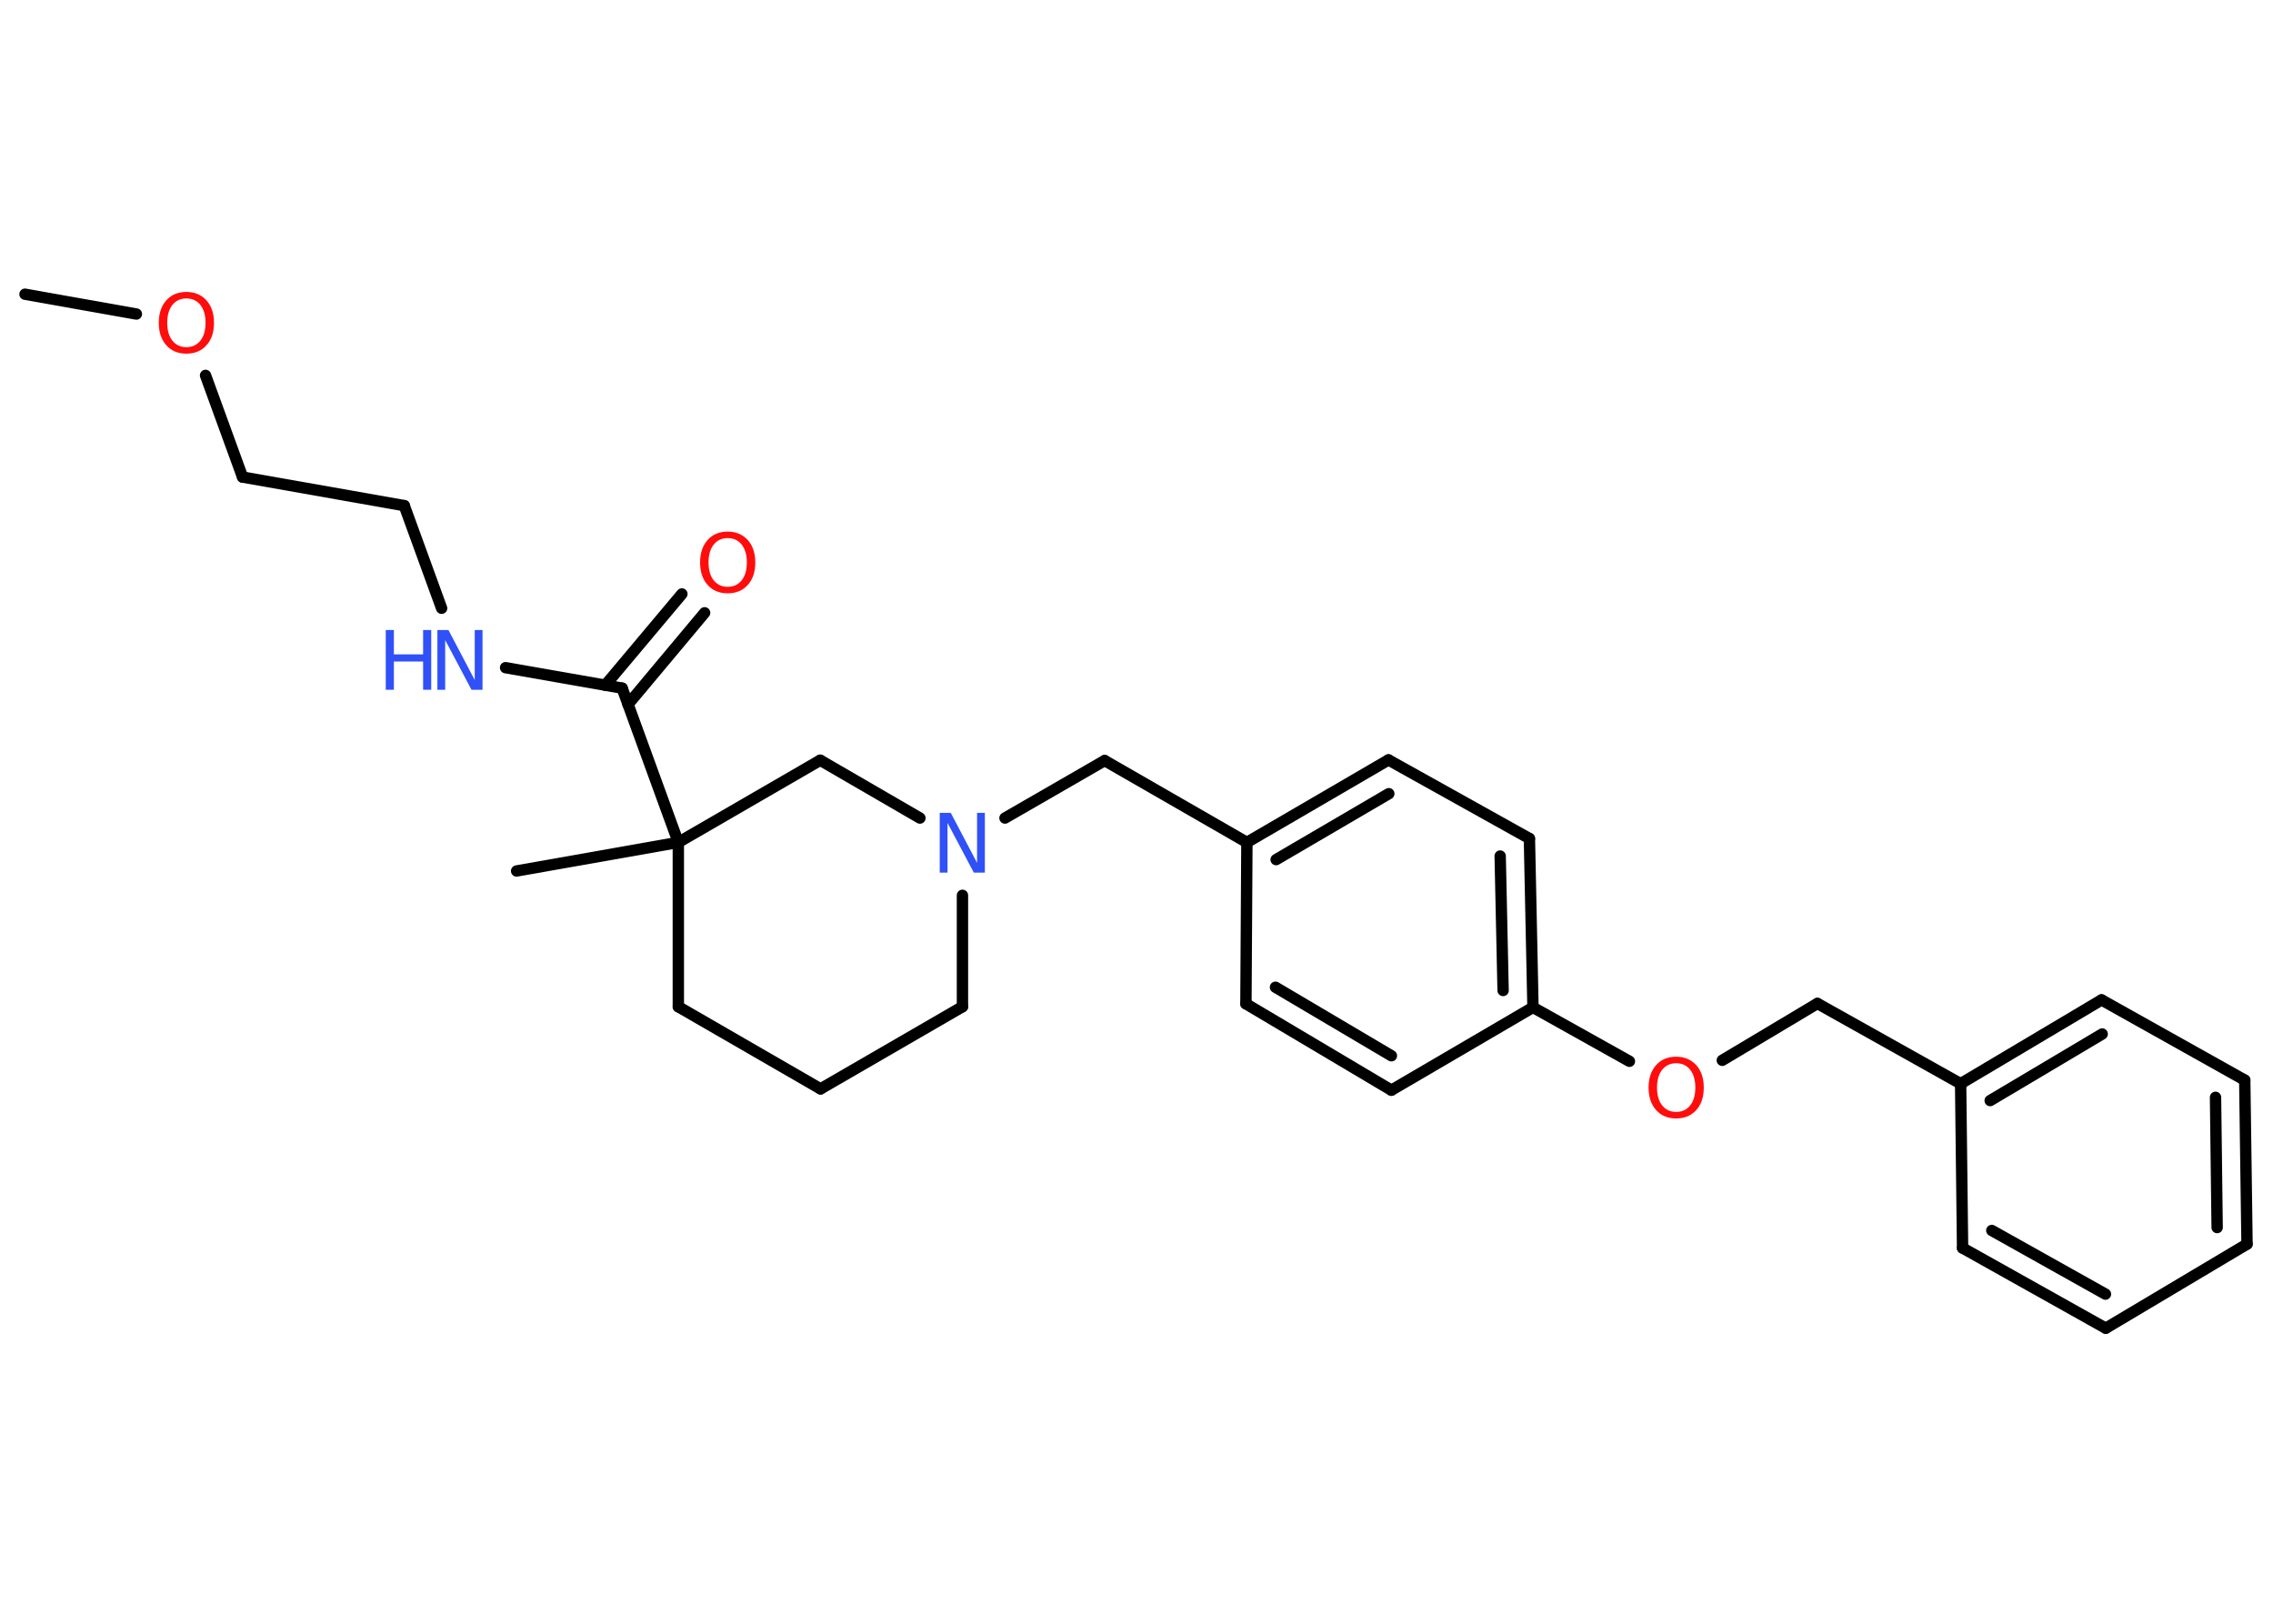 <?xml version='1.0' encoding='UTF-8'?>
<!DOCTYPE svg PUBLIC "-//W3C//DTD SVG 1.1//EN" "http://www.w3.org/Graphics/SVG/1.1/DTD/svg11.dtd">
<svg version='1.2' xmlns='http://www.w3.org/2000/svg' xmlns:xlink='http://www.w3.org/1999/xlink' width='70.0mm' height='50.0mm' viewBox='0 0 70.0 50.0'>
  <desc>Generated by the Chemistry Development Kit (http://github.com/cdk)</desc>
  <g stroke-linecap='round' stroke-linejoin='round' stroke='#000000' stroke-width='.35' fill='#FF0D0D'>
    <rect x='.0' y='.0' width='70.0' height='50.0' fill='#FFFFFF' stroke='none'/>
    <g id='mol1' class='mol'>
      <line id='mol1bnd1' class='bond' x1='.77' y1='9.06' x2='4.2' y2='9.67'/>
      <line id='mol1bnd2' class='bond' x1='6.33' y1='11.56' x2='7.47' y2='14.69'/>
      <line id='mol1bnd3' class='bond' x1='7.47' y1='14.69' x2='12.45' y2='15.57'/>
      <line id='mol1bnd4' class='bond' x1='12.45' y1='15.57' x2='13.6' y2='18.73'/>
      <line id='mol1bnd5' class='bond' x1='15.57' y1='20.56' x2='19.16' y2='21.19'/>
      <g id='mol1bnd6' class='bond'>
        <line x1='18.64' y1='21.1' x2='21.0' y2='18.29'/>
        <line x1='19.34' y1='21.69' x2='21.7' y2='18.87'/>
      </g>
      <line id='mol1bnd7' class='bond' x1='19.16' y1='21.19' x2='20.89' y2='25.94'/>
      <line id='mol1bnd8' class='bond' x1='20.89' y1='25.94' x2='15.91' y2='26.82'/>
      <line id='mol1bnd9' class='bond' x1='20.89' y1='25.94' x2='20.89' y2='31.0'/>
      <line id='mol1bnd10' class='bond' x1='20.89' y1='31.0' x2='25.27' y2='33.53'/>
      <line id='mol1bnd11' class='bond' x1='25.27' y1='33.53' x2='29.64' y2='31.0'/>
      <line id='mol1bnd12' class='bond' x1='29.64' y1='31.0' x2='29.64' y2='27.57'/>
      <line id='mol1bnd13' class='bond' x1='30.95' y1='25.19' x2='34.02' y2='23.42'/>
      <line id='mol1bnd14' class='bond' x1='34.02' y1='23.42' x2='38.4' y2='25.94'/>
      <g id='mol1bnd15' class='bond'>
        <line x1='42.76' y1='23.4' x2='38.4' y2='25.94'/>
        <line x1='42.77' y1='24.44' x2='39.3' y2='26.47'/>
      </g>
      <line id='mol1bnd16' class='bond' x1='42.76' y1='23.4' x2='47.1' y2='25.82'/>
      <g id='mol1bnd17' class='bond'>
        <line x1='47.21' y1='31.02' x2='47.1' y2='25.82'/>
        <line x1='46.29' y1='30.5' x2='46.2' y2='26.36'/>
      </g>
      <line id='mol1bnd18' class='bond' x1='47.21' y1='31.02' x2='50.18' y2='32.68'/>
      <line id='mol1bnd19' class='bond' x1='53.04' y1='32.65' x2='55.97' y2='30.9'/>
      <line id='mol1bnd20' class='bond' x1='55.97' y1='30.9' x2='60.38' y2='33.37'/>
      <g id='mol1bnd21' class='bond'>
        <line x1='64.72' y1='30.79' x2='60.38' y2='33.37'/>
        <line x1='64.74' y1='31.84' x2='61.29' y2='33.89'/>
      </g>
      <line id='mol1bnd22' class='bond' x1='64.72' y1='30.79' x2='69.13' y2='33.26'/>
      <g id='mol1bnd23' class='bond'>
        <line x1='69.2' y1='38.31' x2='69.13' y2='33.26'/>
        <line x1='68.28' y1='37.8' x2='68.23' y2='33.79'/>
      </g>
      <line id='mol1bnd24' class='bond' x1='69.2' y1='38.31' x2='64.85' y2='40.9'/>
      <g id='mol1bnd25' class='bond'>
        <line x1='60.44' y1='38.43' x2='64.85' y2='40.9'/>
        <line x1='61.34' y1='37.89' x2='64.84' y2='39.85'/>
      </g>
      <line id='mol1bnd26' class='bond' x1='60.38' y1='33.37' x2='60.44' y2='38.43'/>
      <line id='mol1bnd27' class='bond' x1='47.21' y1='31.02' x2='42.85' y2='33.57'/>
      <g id='mol1bnd28' class='bond'>
        <line x1='38.37' y1='30.91' x2='42.85' y2='33.57'/>
        <line x1='39.28' y1='30.4' x2='42.85' y2='32.51'/>
      </g>
      <line id='mol1bnd29' class='bond' x1='38.4' y1='25.94' x2='38.37' y2='30.91'/>
      <line id='mol1bnd30' class='bond' x1='28.33' y1='25.19' x2='25.26' y2='23.41'/>
      <line id='mol1bnd31' class='bond' x1='20.89' y1='25.94' x2='25.26' y2='23.41'/>
      <path id='mol1atm2' class='atom' d='M5.74 9.19q-.27 .0 -.43 .2q-.16 .2 -.16 .55q.0 .35 .16 .55q.16 .2 .43 .2q.27 .0 .43 -.2q.16 -.2 .16 -.55q.0 -.35 -.16 -.55q-.16 -.2 -.43 -.2zM5.74 8.99q.38 .0 .62 .26q.23 .26 .23 .69q.0 .44 -.23 .69q-.23 .26 -.62 .26q-.39 .0 -.62 -.26q-.23 -.26 -.23 -.69q.0 -.43 .23 -.69q.23 -.26 .62 -.26z' stroke='none'/>
      <g id='mol1atm5' class='atom'>
        <path d='M13.48 19.4h.33l.81 1.54v-1.54h.24v1.84h-.34l-.81 -1.53v1.53h-.24v-1.84z' stroke='none' fill='#3050F8'/>
        <path d='M11.88 19.4h.25v.75h.9v-.75h.25v1.84h-.25v-.87h-.9v.87h-.25v-1.84z' stroke='none' fill='#3050F8'/>
      </g>
      <path id='mol1atm7' class='atom' d='M22.41 16.57q-.27 .0 -.43 .2q-.16 .2 -.16 .55q.0 .35 .16 .55q.16 .2 .43 .2q.27 .0 .43 -.2q.16 -.2 .16 -.55q.0 -.35 -.16 -.55q-.16 -.2 -.43 -.2zM22.41 16.37q.38 .0 .62 .26q.23 .26 .23 .69q.0 .44 -.23 .69q-.23 .26 -.62 .26q-.39 .0 -.62 -.26q-.23 -.26 -.23 -.69q.0 -.43 .23 -.69q.23 -.26 .62 -.26z' stroke='none'/>
      <path id='mol1atm13' class='atom' d='M28.95 25.03h.33l.81 1.54v-1.54h.24v1.84h-.34l-.81 -1.53v1.53h-.24v-1.84z' stroke='none' fill='#3050F8'/>
      <path id='mol1atm19' class='atom' d='M51.62 32.74q-.27 .0 -.43 .2q-.16 .2 -.16 .55q.0 .35 .16 .55q.16 .2 .43 .2q.27 .0 .43 -.2q.16 -.2 .16 -.55q.0 -.35 -.16 -.55q-.16 -.2 -.43 -.2zM51.62 32.54q.38 .0 .62 .26q.23 .26 .23 .69q.0 .44 -.23 .69q-.23 .26 -.62 .26q-.39 .0 -.62 -.26q-.23 -.26 -.23 -.69q.0 -.43 .23 -.69q.23 -.26 .62 -.26z' stroke='none'/>
    </g>
  </g>
</svg>
